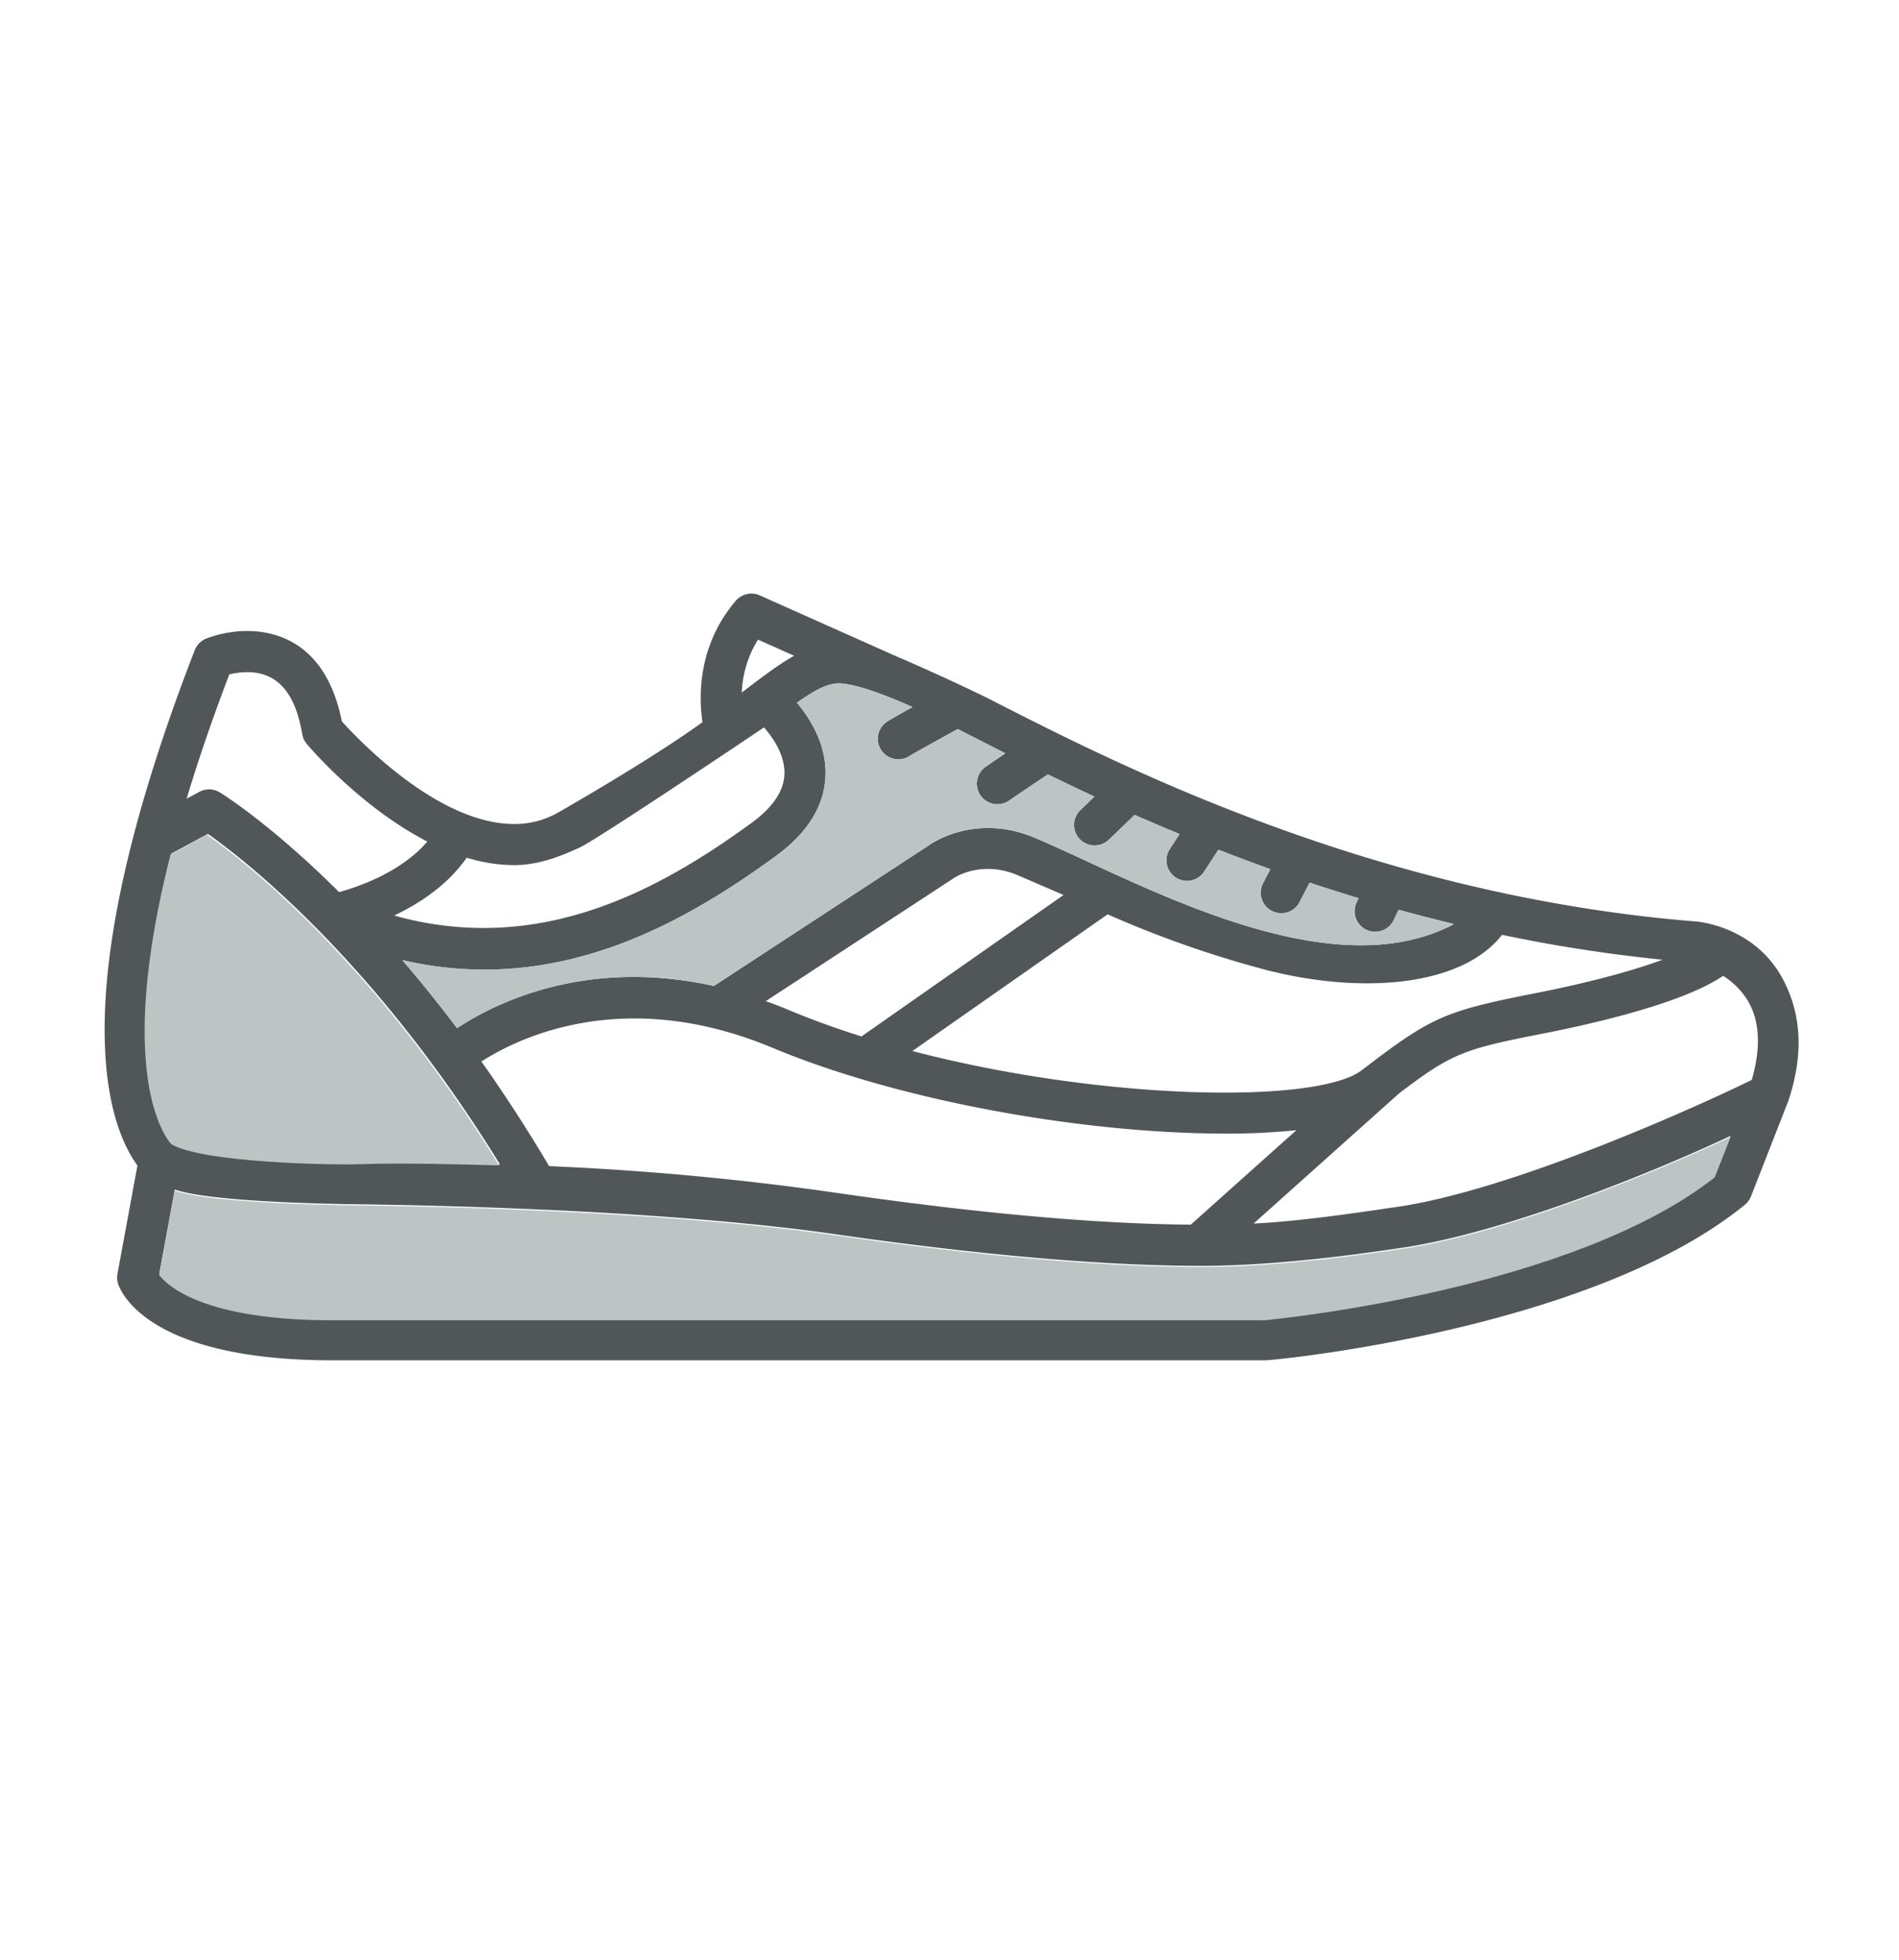 <svg xmlns="http://www.w3.org/2000/svg" xmlns:xlink="http://www.w3.org/1999/xlink" viewBox="0 0 1072.25 1106.66"><defs><style>.cls-1{fill:none;}.cls-2{clip-path:url(#clip-path);}.cls-3{fill:#515759;}.cls-4{fill:#bdc5c4;}</style><clipPath id="clip-path"><rect class="cls-1" x="59.08" y="335.13" width="957.45" height="435.2"/></clipPath></defs><title>g</title><g id="Layer_4" data-name="Layer 4"><g class="cls-2"><path class="cls-3" d="M1006.8,553c-16.09-30.45-48.84-32.73-49.21-32.77-181.51-14.44-327-88.83-397-124.59-17.14-8.75-50.79-23.65-54.1-24.92L429,336.13a11.62,11.62,0,0,0-13.56,3.06c-21.74,25.49-20.87,54.63-18.8,68.54-29.47,21.32-77.41,48.63-80.84,50.63a49.39,49.39,0,0,1-25.55,6.84c-42.56,0-87.45-47.08-97.24-57.95-8.77-44.28-37.06-51-53.39-51a65.56,65.56,0,0,0-23.28,4.31,11.59,11.59,0,0,0-6.39,6.53C71.78,465.54,55,544.39,59.93,601.46,62.67,633.12,71.76,650.09,77.6,658L66.32,719.19a11.68,11.68,0,0,0,.37,5.65C68.11,729.26,83.59,768,187.77,768h526.8c4.41,0,183.84-17.06,270.62-87.79a11.52,11.52,0,0,0,3.48-4.76s21.09-53.9,21.13-54c9-27.05,7-49.53-3-68.42ZM848.12,527.79a867.6,867.6,0,0,0,90.64,14.05c-16.32,6-40.45,12.73-72,18.93-51.29,10.09-58.6,13.33-97.81,43.42-25,19.2-146,17.35-253.79-10.81L625.4,516.21a602.63,602.63,0,0,0,89,31.26c54.22,14.07,110.82,9.59,133.7-19.67ZM436.41,591.65c53,22.19,127.5,39.27,199.27,45.7,13.41,1.2,34.2,2.65,56.36,2.65A375.74,375.74,0,0,0,732,638.07l-59.65,53.34C619.49,691,553.18,685.09,475,673.84a1621.71,1621.71,0,0,0-164.94-15.47c-12.75-21.53-25.59-41.2-38.25-59.07,21.27-13.66,80.92-42.68,164.61-7.65Zm-4-26.44,105.92-69.29.26-.18c.64-.43,15.71-10.37,36.3-1.51l25.64,11.06L486.42,585.14c-14.19-4.48-28-9.43-41-14.9-4.39-1.84-8.7-3.5-13-5Zm82.8-166c-13.15,7.31-14.21,8.08-14.74,8.48a11.6,11.6,0,0,0,13.44,18.91c2-1.24,14.31-8.08,26.85-15,3,1.51,20.63,10.53,26.93,13.71-5.2,3.5-9.94,6.72-11.32,7.73A11.6,11.6,0,1,0,570,451.85c1.84-1.33,12.52-8.51,21.66-14.63q12.38,6,26.28,12.51L610,457.38a11.6,11.6,0,1,0,16.13,16.68l14.54-14q12.21,5.37,25.35,10.82l-5.65,8.69a11.61,11.61,0,0,0,19.48,12.63l8.09-12.49q14.21,5.54,29.33,11l-3.9,7.57A11.6,11.6,0,1,0,734,508.85l5.44-10.54q13.53,4.5,27.68,8.78L766,509.45a11.6,11.6,0,1,0,20.94,10l2.78-5.83q15.3,4.23,31.26,8.07c-71.9,38.13-180.1-24.86-236.9-48.78-31.48-13.25-55.45,1.58-58.53,3.64L403.07,556.66c-72.82-16.16-124.25,10.06-145,23.82-10.58-14-20.92-26.8-30.89-38.42a205,205,0,0,0,46.32,5.36c65.74,0,120.78-32.21,164.57-64.12,18.18-13.25,27.62-28.67,28.05-45.86s-8.53-31.54-16.15-40.7c11-7.71,17.67-11.07,24.15-10.9,12.77.33,40,12.86,41.09,13.34ZM428,361.12l20.38,9.09c-8.31,4.69-17.63,11.62-29.54,20.8A61,61,0,0,1,428,361.12ZM327.44,478.42c10.22-4.71,103.33-67.3,103.94-67.76,5.26,6,11.84,15.74,11.54,26.29-.27,9.55-6.5,18.84-18.51,27.59-40.52,29.54-91.33,59.38-151.42,59.38a185.71,185.71,0,0,1-50.41-7.05c14.23-6.72,30.09-17.12,40.95-32.64a92,92,0,0,0,26.68,4.19c13.33,0,25.27-4.47,37.24-10ZM129.53,380.71a43.87,43.87,0,0,1,10-1.23c17,0,27.15,11.45,31.12,35a11.51,11.51,0,0,0,2.56,5.53c1.68,2,30.45,35.77,68.06,55.1-14.62,17.21-38.73,25.5-49.79,28.55-38.17-38-65.24-55-67.33-56.26a11.62,11.62,0,0,0-11.59-.35l-7.18,3.86c6.37-21.17,14.3-44.5,24.12-70.19ZM96.8,481.87l20.61-11.07c20.21,14.24,93.53,70.82,164.92,186.63-21-.55-56.13-1.52-77.65-.69-16.53.64-90.27-.78-107.51-11.33-3.34-3.67-31.78-40-.37-163.53ZM968.19,664.09c-80,62.94-244,79.7-254.16,80.68H187.77c-72.19,0-93-19.18-97.85-25.53l8.78-47.67c21.78,7.69,100.82,8.31,106,8.38,15.39.24,163.86,2,267,16.87,82.31,11.84,151.88,17.86,206.77,17.86,48.27,0,104.92-9.07,111-9.91,58.78-8.12,144.52-43.13,187.7-63.49Zm21-54.46c-23.18,11.54-134.33,62.72-202.05,72-7.34,1-50.51,7.87-79.31,9.16L790,617.27c30-22.78,36.66-25,81.17-33.72,29.91-5.87,79.49-17.39,101.76-32.62a42.94,42.94,0,0,1,13.92,14c6.78,11.39,7.55,26.42,2.28,44.73Zm0,0"/></g><path class="cls-4" d="M96.29,482.38l20.61-11.07c20.21,14.24,93.53,70.82,164.92,186.63-21-.55-56.13-1.52-77.65-.69-16.53.64-90.27-.78-107.51-11.33-3.34-3.67-31.78-40-.37-163.53Z"/><path class="cls-4" d="M968.19,664.72c-80,62.94-244,79.7-254.16,80.68H187.77c-72.19,0-93-19.18-97.85-25.53L98.7,672.2c21.78,7.69,100.82,8.31,106,8.38,15.39.24,163.86,2,267,16.87C554,709.28,623.57,715.3,678.46,715.3c48.27,0,104.92-9.07,111-9.91,58.78-8.12,144.52-43.13,187.7-63.49Z"/><path class="cls-4" d="M515.22,399.18c-13.15,7.31-14.21,8.08-14.74,8.48a11.6,11.6,0,0,0,13.44,18.91c2-1.24,14.31-8.08,26.85-15,3,1.51,20.63,10.53,26.93,13.71-5.2,3.5-9.94,6.72-11.32,7.73A11.6,11.6,0,1,0,570,451.85c1.84-1.33,12.52-8.51,21.66-14.63q12.38,6,26.28,12.51L610,457.38a11.6,11.6,0,1,0,16.13,16.68l14.54-14q12.21,5.37,25.35,10.82l-5.65,8.69a11.61,11.61,0,0,0,19.48,12.63l8.09-12.49q14.21,5.54,29.33,11l-3.9,7.57A11.6,11.6,0,1,0,734,508.85l5.44-10.54q13.53,4.5,27.68,8.78L766,509.45a11.6,11.6,0,1,0,20.94,10l2.78-5.83q15.3,4.23,31.26,8.07c-71.9,38.13-180.1-24.86-236.9-48.78-31.48-13.25-55.45,1.58-58.53,3.64L403.07,556.66c-72.82-16.16-124.25,10.06-145,23.82-10.58-14-20.92-26.8-30.89-38.42a205,205,0,0,0,46.32,5.36c65.74,0,120.78-32.21,164.57-64.12,18.18-13.25,27.62-28.67,28.05-45.86s-8.53-31.54-16.15-40.7c11-7.71,17.67-11.07,24.15-10.9,12.77.33,40,12.86,41.09,13.34"/></g></svg>